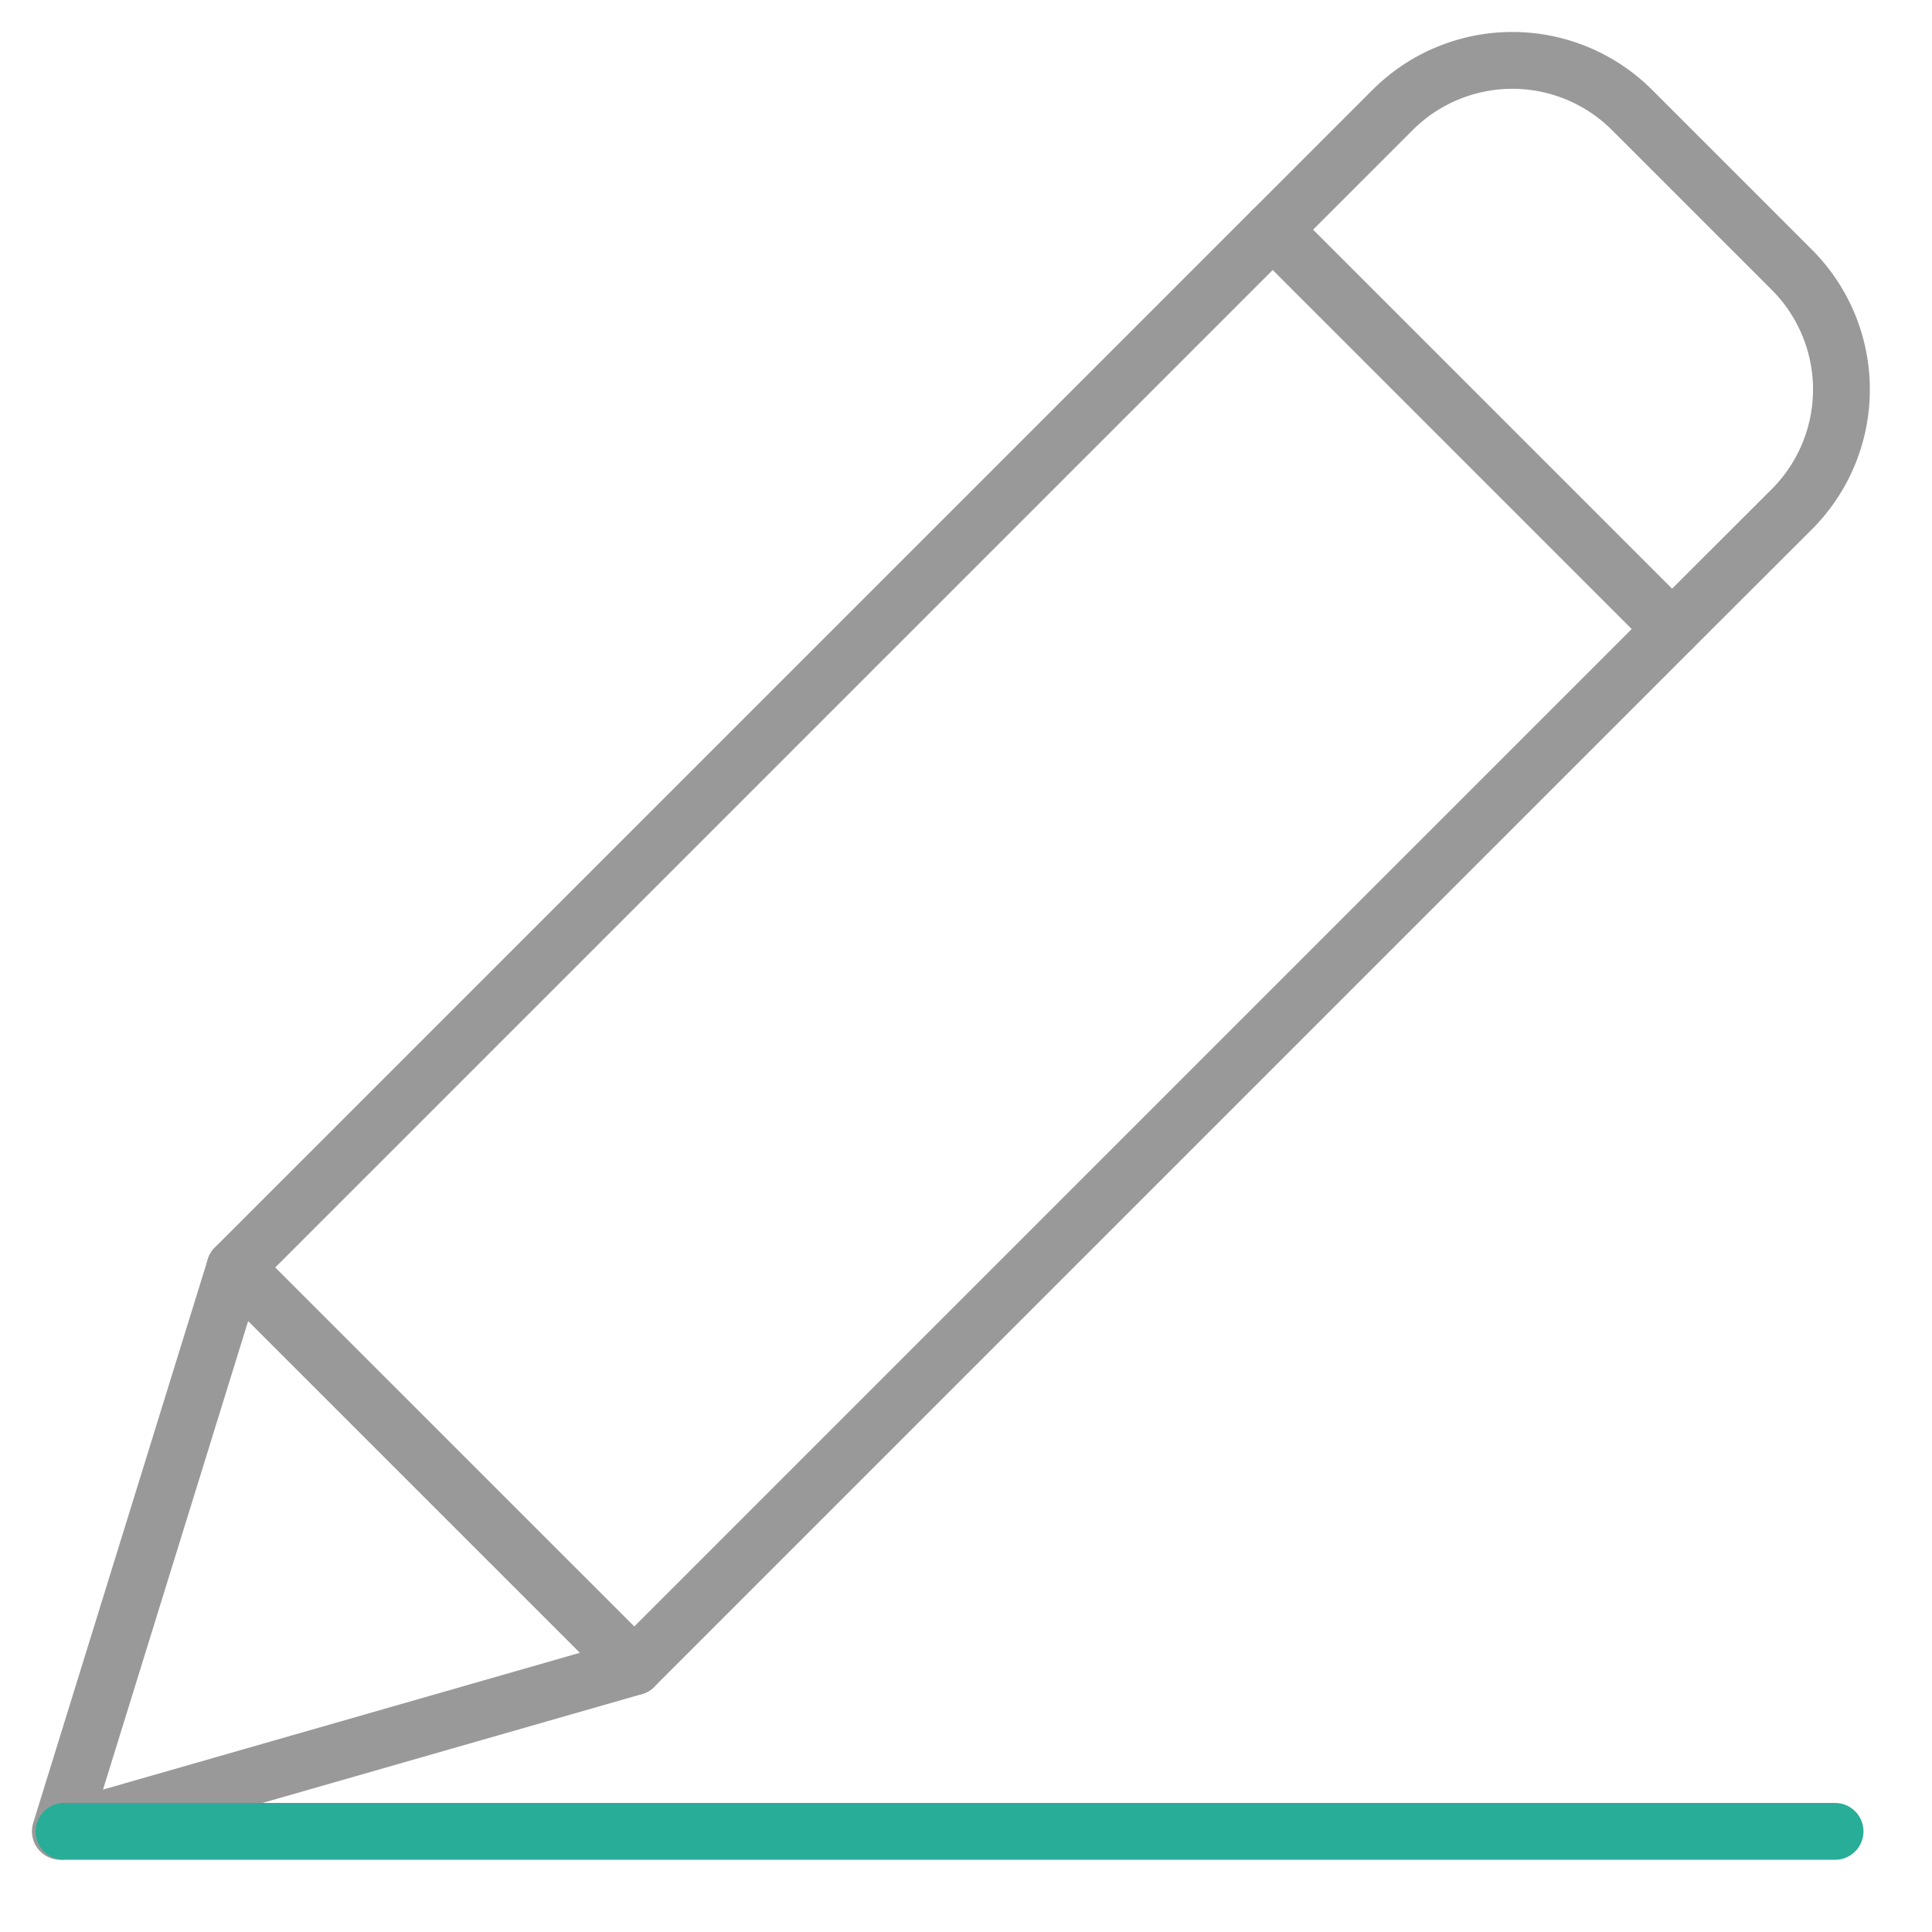 <svg xmlns="http://www.w3.org/2000/svg" xmlns:xlink="http://www.w3.org/1999/xlink" width="34" height="34" viewBox="0 0 34 34">
  <defs>
    <clipPath id="clip-path">
      <rect id="mask" width="34" height="34" transform="translate(0.5 0.5)" fill="none" stroke="#999" stroke-width="1.5"/>
    </clipPath>
  </defs>
  <g id="icon_FileEdit" transform="translate(-0.5 -0.5)" clip-path="url(#clip-path)">
    <g id="write" transform="translate(1.562 1.563)">
      <path id="pass2" d="M3,57.91l3.073-9.922L13.1,55.013Z" transform="translate(-3 -26.744)" fill="none" stroke="#999" stroke-linecap="round" stroke-linejoin="round" stroke-width="1"/>
      <rect id="box" width="25.829" height="9.935" transform="translate(3.073 21.244) rotate(-45)" fill="none" stroke="#999" stroke-linecap="round" stroke-linejoin="round" stroke-width="1"/>
      <path id="pass1" d="M57.317,6.683l-2.81-2.81a2.98,2.98,0,0,0-4.215,0L48.185,5.98l7.024,7.025L57.317,10.9A2.98,2.98,0,0,0,57.317,6.683Z" transform="translate(-26.847 -3)" fill="none" stroke="#999" stroke-linecap="round" stroke-linejoin="round" stroke-width="1"/>
      <line id="line" x2="31.167" transform="translate(0.065 31.166)" fill="none" stroke="#27ad98" stroke-linecap="round" stroke-linejoin="round" stroke-width="1"/>
    </g>
  </g>
</svg>
